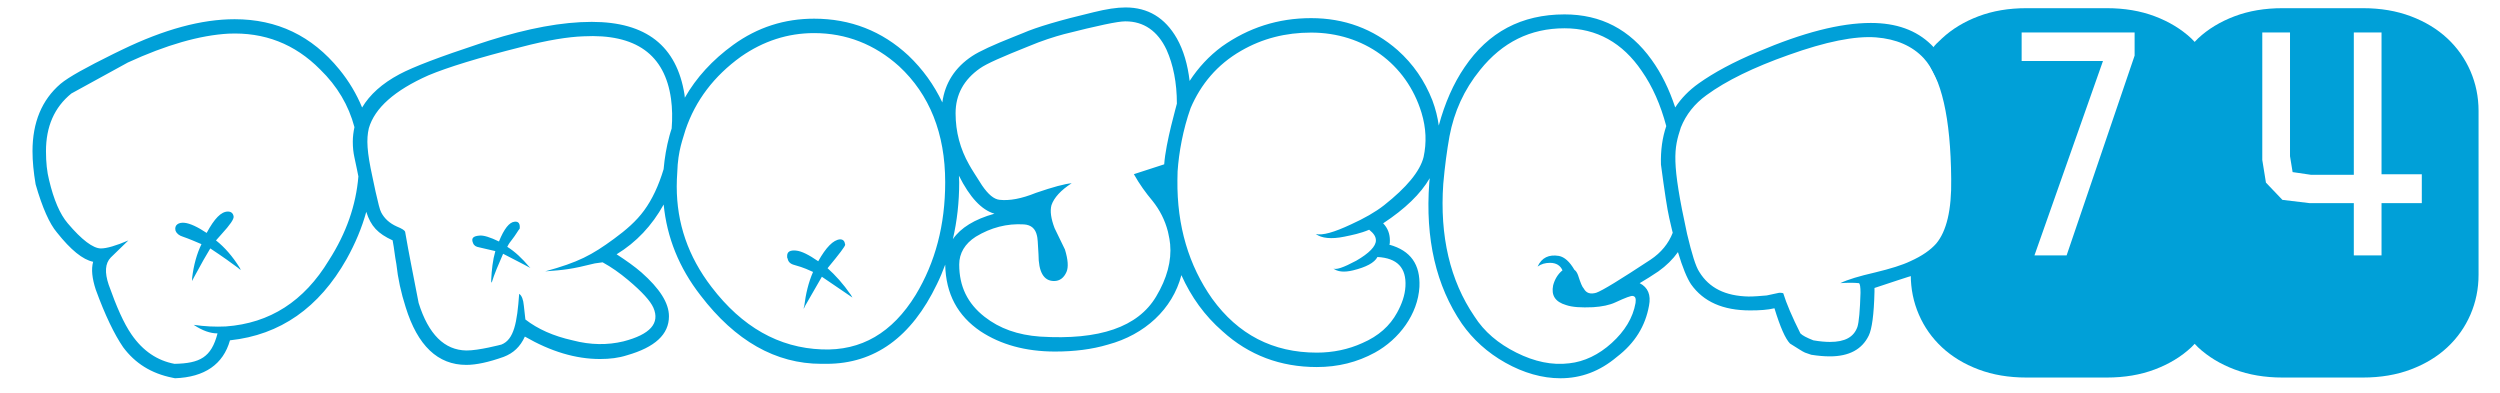 <?xml version="1.0" encoding="utf-8"?>
<!-- Generator: Adobe Illustrator 16.0.0, SVG Export Plug-In . SVG Version: 6.00 Build 0)  -->
<!DOCTYPE svg PUBLIC "-//W3C//DTD SVG 1.1//EN" "http://www.w3.org/Graphics/SVG/1.1/DTD/svg11.dtd">
<svg version="1.1" id="Layer_1" xmlns:x="http://ns.adobe.com/Extensibility/1.0/" xmlns:i="http://ns.adobe.com/AdobeIllustrator/10.0/" xmlns:graph="http://ns.adobe.com/Graphs/1.0/"
	 xmlns="http://www.w3.org/2000/svg" xmlns:xlink="http://www.w3.org/1999/xlink" xmlns:a="http://ns.adobe.com/AdobeSVGViewerExtensions/3.0/"
	 x="0px" y="0px" width="700px" height="110px" viewBox="0 0 700 110" enable-background="new 0 0 700 110" xml:space="preserve">
<path fill="#00A0D8" d="M691.725,19.917c-1.516-3.496-3.674-6.553-6.48-9.172c-2.807-2.615-6.211-4.68-10.215-6.189
	s-8.469-2.264-13.4-2.264h-22.551c-4.932,0-9.398,0.754-13.4,2.264s-7.406,3.574-10.215,6.189c-0.338,0.318-0.639,0.66-0.959,0.99
	c-0.322-0.33-0.621-0.672-0.959-0.99c-2.809-2.615-6.213-4.68-10.215-6.189c-4.004-1.51-8.471-2.264-13.4-2.264h-22.553
	c-4.93,0-9.398,0.754-13.398,2.264c-4.004,1.51-7.408,3.574-10.217,6.189c-2.807,2.619-2.416,2.259-3.928,5.755
	c-0.671,1.549,9.263,14.405,8.333,27.333c-0.529,7.35-1.611,14.334-2,20.5c-0.471,7.475-11.153,12.616-11.153,12.616
	c0,3.926,0.754,7.637,2.27,11.133c1.512,3.5,3.672,6.555,6.479,9.174c2.809,2.617,6.213,4.679,10.217,6.188
	c4,1.51,8.469,2.264,13.398,2.264h22.553c4.93,0,9.396-0.754,13.4-2.264c4.002-1.51,7.406-3.571,10.215-6.188
	c0.338-0.316,0.637-0.66,0.959-0.99c0.32,0.33,0.621,0.674,0.959,0.99c2.809,2.617,6.213,4.679,10.215,6.188s8.469,2.264,13.4,2.264
	h22.551c4.932,0,9.396-0.754,13.4-2.264s7.408-3.571,10.215-6.188c2.807-2.619,4.965-5.674,6.48-9.174
	c1.512-3.496,2.27-7.207,2.27-11.133V31.052C693.994,27.126,693.236,23.415,691.725,19.917z M597.691,15.577l-19.039,55.937h-9.006
	l19.184-54.427h-22.771V9.085h31.633V15.577z M678.105,56.869h-11.277v14.645h-7.76V56.869h-12.449l-7.541-0.906l-4.613-4.83
	l-1.025-6.343V9.085h7.762v34.648l0.73,4.455l5.127,0.755h12.01V9.085h7.76v39.708h11.277V56.869z"/>
<polygon fill="none" points="578.059,17.087 600.83,17.087 581.646,71.514 590.652,71.514 609.691,15.577 609.691,9.085 
	578.059,9.085 "/>
<polygon fill="none" points="678.828,9.085 671.068,9.085 671.068,48.943 659.059,48.943 653.932,48.188 653.201,43.733 
	653.201,9.085 645.439,9.085 645.439,44.79 646.465,51.133 651.078,55.963 658.619,56.869 671.068,56.869 671.068,71.514 
	678.828,71.514 678.828,56.869 690.105,56.869 690.105,48.793 678.828,48.793 "/>
<g>
	<path fill="#00A0D8" d="M548.802,30.812c-2.469-16.305-10.738-24.385-24.961-24.385c-8.562,0-19.008,2.693-31.635,8.08
		c-6.82,2.842-12.334,5.834-16.543,8.824c-2.736,1.938-4.932,4.188-6.604,6.754c-1.672-5.07-3.85-9.521-6.605-13.336
		c-6.094-8.527-14.221-12.717-24.379-12.717c-12.043,0-21.332,4.936-28.008,14.811c-3.117,4.568-5.514,10.029-7.213,16.32
		c-0.307-2.312-0.891-4.652-1.783-7.045c-2.176-5.535-5.369-10.172-9.723-14.062c-6.82-5.982-14.947-8.977-24.234-8.977
		s-17.559,2.693-24.959,7.93c-3.641,2.688-6.631,5.936-9.062,9.66c-0.537-4.57-1.703-8.594-3.568-11.902
		c-3.338-5.836-8.125-8.68-14.367-8.68c-2.467,0-5.369,0.451-8.996,1.348c-9.432,2.244-15.963,4.188-19.734,5.834l-2.613,1.047
		c-5.658,2.244-9.576,4.039-11.609,5.387c-4.824,3.188-7.625,7.582-8.354,12.977c-2.324-4.885-5.459-9.281-9.496-13.125
		c-7.402-6.883-16.254-10.322-26.41-10.322c-8.271,0-15.818,2.391-22.639,7.328c-5.84,4.234-10.357,9.182-13.557,14.797
		c-0.037-0.293-0.047-0.59-0.088-0.883c-2.176-13.613-10.738-20.348-25.975-20.348c-8.271,0-17.85,1.795-28.734,5.236l-2.756,0.898
		c-10.883,3.592-18.428,6.434-22.346,8.527c-4.859,2.588-8.311,5.707-10.459,9.316c-1.551-3.762-3.656-7.332-6.381-10.662
		C87.319,10.019,77.599,5.38,65.698,5.38c-9.287,0-19.736,2.842-31.49,8.527l-2.467,1.195c-7.547,3.74-12.48,6.434-14.803,8.379
		c-5.223,4.488-7.836,10.77-7.836,18.85c0,2.842,0.291,5.834,0.871,9.276c1.887,6.582,3.918,11.072,5.949,13.463
		c3.918,4.939,7.256,7.633,10.158,8.23c-0.578,2.096-0.289,4.637,0.727,7.779c2.613,7.18,5.223,12.566,7.689,16.158
		c3.34,4.487,7.836,7.329,13.787,8.526l0.727,0.148c8.271-0.299,13.494-3.889,15.383-10.62c14.074-1.498,24.959-9.127,32.648-22.742
		c2.445-4.373,4.283-8.785,5.516-13.236c1.281,4.035,3.221,6.082,7.404,8.002v0.15c0.438,2.242,0.58,4.189,1.016,6.432
		c0.436,4.039,1.309,8.08,2.613,12.119c3.338,10.77,8.998,16.155,16.977,16.155c2.76,0,6.242-0.748,10.449-2.244
		c2.758-1.046,4.645-2.841,5.949-5.683c7.256,4.188,14.223,6.28,21.043,6.28c2.758,0,5.225-0.299,7.545-1.046
		c7.836-2.242,11.756-5.834,11.756-10.92c0-3.74-2.613-7.781-7.691-12.27c-1.889-1.645-4.209-3.289-6.965-5.086
		c5.525-3.367,9.902-8.021,13.178-13.936c0.893,9.18,4.289,17.697,10.332,25.455c9.721,12.717,21.043,19.149,33.812,19.149h1.451
		c13.494,0,23.797-7.479,30.908-22.29c0.879-1.777,1.639-3.613,2.328-5.484c0.158,8.201,3.494,14.32,9.863,18.648
		c5.66,3.74,12.627,5.686,20.895,5.686c5.371,0,10.307-0.6,14.805-1.945c10.309-2.771,18.086-9.928,20.568-19.447
		c2.732,6.094,6.523,11.373,11.506,15.707c7.4,6.732,16.254,10.024,26.41,10.024c5.951,0,11.32-1.348,16.254-4.04
		c6.82-3.74,12.045-10.771,12.48-18.4c0.289-6.283-2.467-10.174-8.418-11.818c0.145-0.299,0.145-0.75,0.145-1.197
		c0-1.795-0.578-3.441-1.887-4.787c6.162-4.053,10.516-8.266,13.043-12.637c-0.039,0.428-0.096,0.834-0.127,1.268
		c-1.162,15.707,1.887,28.871,9.141,39.494c3.049,4.338,7.113,8.078,12.191,10.919c5.078,2.846,10.303,4.34,15.381,4.34
		c5.807,0,11.029-1.945,15.818-5.984c5.08-3.888,7.982-8.677,8.998-14.362c0.58-2.99-0.289-5.084-2.613-6.281
		c1.742-1.047,3.482-2.096,5.223-3.293c2.246-1.598,4.07-3.402,5.49-5.406c1.293,4.328,2.547,7.332,3.656,8.998
		c3.484,4.936,8.998,7.33,16.545,7.33c2.756,0,4.934-0.148,6.82-0.598c1.598,5.236,3.047,8.527,4.354,9.875
		c2.178,1.344,3.482,2.242,4.207,2.541l1.742,0.6c1.887,0.301,3.629,0.449,5.223,0.449c5.369,0,8.998-1.947,10.885-5.836
		c0.871-1.795,1.451-5.834,1.598-12.268v-1.047c5.076-1.646,8.852-2.992,11.607-3.74c3.629-1.646,6.385-3.74,8.562-6.133
		c3.482-4.041,5.223-10.922,5.223-20.797C550.251,43.53,549.817,37.245,548.802,30.812z M92.108,72.852
		c-6.965,11.52-16.543,17.654-28.877,18.553c-2.902,0.148-5.949,0-8.998-0.451c2.467,1.646,4.645,2.395,6.676,2.395
		c-1.742,6.731-4.934,8.378-12.045,8.526c-4.787-0.896-8.852-3.589-12.043-8.228c-2.178-3.141-4.209-7.779-6.385-13.914
		c-1.162-3.441-1.016-5.982,0.578-7.629l4.934-4.787c-3.482,1.494-6.094,2.244-7.689,2.244c-2.178,0-5.369-2.393-9.287-7.031
		c-2.178-2.543-3.918-6.582-5.227-12.117c-0.578-2.247-0.869-4.94-0.869-8.081c0-6.881,2.32-12.268,7.111-16.156l15.818-8.678
		c10.738-4.938,20.17-7.631,28.15-8.078c10.014-0.451,18.576,2.842,25.686,10.023c4.807,4.658,7.984,10.053,9.607,16.152
		c-0.275,1.303-0.461,2.639-0.461,4.043c0,1.646,0.146,2.994,0.436,4.34l0.727,3.441l0.4,1.979
		C99.685,57.439,96.979,65.256,92.108,72.852z M188.065,35.987c-0.205,0.666-0.434,1.322-0.609,2.004
		c-0.852,3.129-1.369,6.256-1.645,9.383c-1.389,4.601-3.197,8.479-5.469,11.565c-2.176,2.99-5.072,5.479-8.416,7.928
		c-6.264,4.594-9.99,6.568-19.277,9.113c5.299-0.391,7.168-0.545,13.908-2.23l2.178-0.301c2.467,1.348,4.787,2.994,7.109,4.938
		c3.92,3.291,6.24,5.834,7.111,7.779c1.885,4.34-0.871,7.48-8.418,9.426c-4.354,1.047-9.141,1.047-14.221-0.299
		c-5.369-1.199-9.723-3.143-13.205-5.834l-0.436-3.893c-0.145-1.643-0.58-2.842-1.307-3.289c-0.578,8.076-1.447,12.793-4.955,14.195
		c0,0-6.467,1.715-9.848,1.662c-6.094-0.098-10.592-4.488-13.348-13.314c-1.742-8.977-2.902-14.811-3.482-18.252l-0.293-1.646
		c-0.143-0.447-0.869-0.898-2.32-1.494c-2.033-0.898-3.482-2.246-4.354-3.893c-0.436-0.746-0.871-2.691-1.598-5.834
		c-0.332-1.523-0.623-2.902-0.891-4.195c-1.529-6.981-1.736-10.515-1-13.612c1.648-5.65,7.197-10.592,16.693-14.805
		c5.369-2.246,14.076-4.939,25.975-7.93c7.402-1.945,13.205-2.844,17.416-2.992c14.656-0.748,22.781,5.086,24.523,17.502
		C188.247,30.339,188.292,33.128,188.065,35.987z M256.386,82.576c-6.531,10.623-15.236,15.709-26.266,15.258
		c-12.045-0.447-22.348-6.281-30.91-17.502c-6.531-8.527-9.723-17.803-9.723-28.125c0-1.338,0.061-2.641,0.148-3.929
		c0.182-6.273,1.662-9.547,2.318-11.959c2.787-8.184,7.949-15.008,15.527-20.467c6.238-4.34,13.061-6.584,20.463-6.584
		c8.994,0,16.977,3.141,23.797,9.275c8.562,7.93,12.916,18.852,12.916,32.464C264.657,62.977,261.901,73.449,256.386,82.576z
		 M268.499,49.193c3.027,6.053,6.344,9.602,9.945,10.643c-5.568,1.549-9.445,3.945-11.643,7.125
		c1.178-5.051,1.773-10.369,1.773-15.953C268.575,50.389,268.517,49.803,268.499,49.193z M322.704,56.246
		c2.023,2.527,3.486,5.385,4.303,8.557c0.041,0.225,0.098,0.441,0.145,0.668c0.211,0.939,0.395,1.895,0.486,2.893
		c0.436,4.639-0.869,9.574-3.918,14.662c-5.08,8.527-15.816,12.268-32.506,11.221c-6.238-0.451-11.318-2.246-15.525-5.535
		c-4.791-3.74-7.111-8.527-7.111-14.662c0-3.141,1.596-5.834,4.645-7.779c4.207-2.543,8.705-3.74,13.494-3.441
		c2.031,0.148,3.193,1.195,3.629,3.141c0.145,0.449,0.289,2.096,0.434,5.236c0,4.938,1.451,7.48,4.354,7.48
		c1.598,0,2.76-0.896,3.484-2.543c0.58-1.346,0.434-3.439-0.436-6.285l-2.902-5.982c-1.016-2.693-1.309-4.787-0.871-6.434
		c0.725-2.094,2.611-4.188,5.658-6.133c-1.885,0.15-5.223,1.047-10.014,2.693c-4.061,1.645-7.398,2.244-10.156,1.945
		c-1.598-0.152-3.191-1.498-4.934-4.041c-1.598-2.541-2.902-4.487-3.627-5.835c-2.467-4.34-3.775-9.127-3.775-14.361
		c0-5.236,2.324-9.426,6.82-12.568c1.889-1.346,6.385-3.289,13.498-6.133c3.918-1.646,7.254-2.693,10.014-3.441
		c9.43-2.393,15.09-3.59,17.123-3.59h0.143c5.08,0,8.998,2.693,11.465,7.93c1.887,4.188,2.902,9.275,2.902,15.109
		c0,0.191-3.133,10.859-3.549,16.994l-8.494,2.755C319.075,51.607,320.817,54.002,322.704,56.246z M398.604,43.978
		c-1.018,4.039-4.789,8.528-11.029,13.464c-2.467,1.945-5.66,3.74-9.289,5.387c-4.787,2.242-7.979,3.141-9.865,2.693
		c1.598,1.195,4.354,1.496,7.98,0.748c2.178-0.449,4.498-0.898,6.965-1.945c1.309,1.047,1.887,1.945,1.887,2.992
		c0,1.646-1.887,3.592-5.514,5.686c-3.627,1.943-5.803,2.693-6.529,2.094c1.305,1.047,3.191,1.195,5.658,0.6
		c3.629-0.898,5.949-2.098,6.822-3.74c5.512,0.299,8.125,2.99,7.836,8.229c-0.146,2.541-1.016,4.936-2.324,7.328
		c-2.031,3.74-5.223,6.582-9.721,8.529c-3.92,1.793-8.271,2.691-12.771,2.691c-12.334,0-22.057-5.086-29.312-15.109
		c-6.529-9.275-9.867-20.346-9.721-33.211c0-0.822,0.021-1.635,0.051-2.444c0.354-5.236,1.494-11.676,3.654-17.73
		c2.842-6.637,7.414-12.17,14.143-16.031c5.949-3.439,12.48-5.086,19.59-5.086c14.658,0,26.701,8.676,30.908,22.439
		C399.331,35.897,399.474,39.938,398.604,43.978z M462.165,72.703c-8.418,5.535-13.498,8.676-15.238,9.275
		c-1.596,0.447-2.756,0.148-3.482-1.199c-0.436-0.447-0.871-1.494-1.598-3.738c-0.289-0.75-0.58-1.197-1.016-1.496
		c-1.305-2.244-2.756-3.59-4.354-3.889c-2.756-0.451-4.787,0.447-5.949,2.99c1.016-0.748,2.178-1.049,3.482-1.049
		c1.742,0,2.902,0.75,3.484,2.098c-1.307,1.047-2.176,2.543-2.613,4.188c-0.578,2.842,0.58,4.637,3.629,5.535
		c1.742,0.6,4.209,0.748,7.547,0.6c2.467-0.15,4.643-0.6,6.238-1.348c2.902-1.346,4.5-1.945,4.934-1.793
		c0.725,0.148,0.871,0.746,0.725,1.943c-0.725,4.188-3.045,7.928-6.674,11.221c-3.629,3.291-7.689,5.233-11.9,5.685
		c-4.787,0.596-9.721-0.451-14.801-2.993c-5.078-2.541-8.996-5.834-11.754-10.172c-6.82-10.023-9.723-22.439-8.707-37.102
		c0.436-4.938,1.016-9.276,1.74-13.315c1.309-6.883,4.064-13.016,8.562-18.551c6.24-7.779,14.078-11.672,23.654-11.672
		c8.998,0,16.252,4.041,21.621,11.969c3.004,4.295,5.279,9.475,6.859,15.414c-1.092,3.205-1.6,6.775-1.486,10.768
		c1.016,7.63,1.742,12.417,2.322,14.962l0.725,3.143c0.084,0.35,0.166,0.662,0.248,1.002
		C467.181,68.199,465.128,70.725,462.165,72.703z M542.126,68.215c-1.596,1.795-3.918,3.441-7.254,4.936
		c-2.178,1.047-5.516,2.094-9.869,3.141c-4.498,1.047-7.547,1.947-9.725,2.994c2.033-0.148,3.775-0.148,5.227,0
		c0.289,0.148,0.436,1.047,0.436,2.693c-0.146,4.936-0.436,8.227-0.871,9.574c-1.016,2.842-3.482,4.188-7.693,4.188
		c-1.305,0-2.9-0.148-4.641-0.447c-1.887-0.748-3.049-1.348-3.629-1.945c-2.322-4.637-3.918-8.377-4.789-11.221
		c-0.291-0.148-0.727-0.148-1.162-0.148c-2.176,0.447-3.336,0.746-3.482,0.746c-1.74,0.152-3.482,0.301-5.078,0.301
		c-6.529-0.148-11.029-2.395-13.785-6.883c-1.012-1.504-2.111-5.094-3.43-10.648c-4.432-20.372-3.703-23.8-1.742-29.812
		c1.441-3.588,3.812-6.621,7.201-9.061c5.516-4.039,13.207-7.779,22.93-11.221c10.449-3.74,18.574-5.383,24.523-4.936
		c5.658,0.449,10.158,2.395,13.352,5.834c4.934,5.387,7.547,16.605,7.689,33.813C546.479,58.789,545.028,64.773,542.126,68.215z
		 M60.476,67.316l1.594-1.795c2.324-2.545,3.482-4.188,3.34-4.938c-0.146-0.896-0.727-1.348-1.598-1.348
		c-1.885,0-3.773,1.945-5.949,5.986c-2.467-1.646-4.645-2.693-6.242-2.842c-1.594-0.152-2.898,0.596-2.467,2.242
		c0.293,0.748,1.016,1.346,2.033,1.646c1.742,0.598,3.482,1.346,5.225,2.094c-1.305,2.693-2.178,5.834-2.613,9.426v0.896
		l0.436-0.896c2.178-4.039,3.629-6.584,4.645-8.229c3.627,2.395,6.094,4.189,7.691,5.385l0.727,0.6c0.143,0,0-0.301-0.293-0.748
		C65.118,71.805,62.942,69.262,60.476,67.316z M231.716,75.096c3.338-4.039,4.934-6.133,4.934-6.582
		c-0.145-1.047-0.58-1.496-1.451-1.496c-1.885,0.15-3.918,2.244-6.096,6.133c-2.609-1.795-4.643-2.842-6.238-2.992
		c-1.598-0.148-2.467,0.299-2.467,1.498c0,0.447,0,0.598,0.145,0.746c0.145,0.898,0.725,1.496,1.887,1.795
		c2.756,0.748,4.207,1.498,5.223,1.945c-1.305,2.994-2.031,6.135-2.467,9.576c-0.143,0.299-0.143,0.598-0.143,0.746l0.436-0.898
		l4.643-8.076l7.691,5.234l0.871,0.6l-0.436-0.748C236.069,79.434,233.894,77.041,231.716,75.096z M142.032,69.111
		c0.146-0.301,0.436-0.896,1.162-1.795c1.305-1.646,1.887-2.842,2.322-3.293c0.145-1.344-0.291-2.094-1.451-1.943
		c-1.451,0.148-2.902,1.943-4.354,5.535c-2.467-1.197-4.354-1.795-5.516-1.646c-1.74,0.152-2.32,0.748-1.74,2.096
		c0.289,0.746,0.871,1.047,1.74,1.197l4.5,1.047c-0.727,2.543-1.018,5.236-1.162,8.078c0,0.449,0,0.598,0.145,0.75
		c0.725-2.395,1.887-5.088,3.195-8.08c5.223,2.693,7.836,4.039,7.689,4.039l-0.436-0.449
		C146.239,72.402,144.21,70.457,142.032,69.111z"/>
</g>
</svg>
